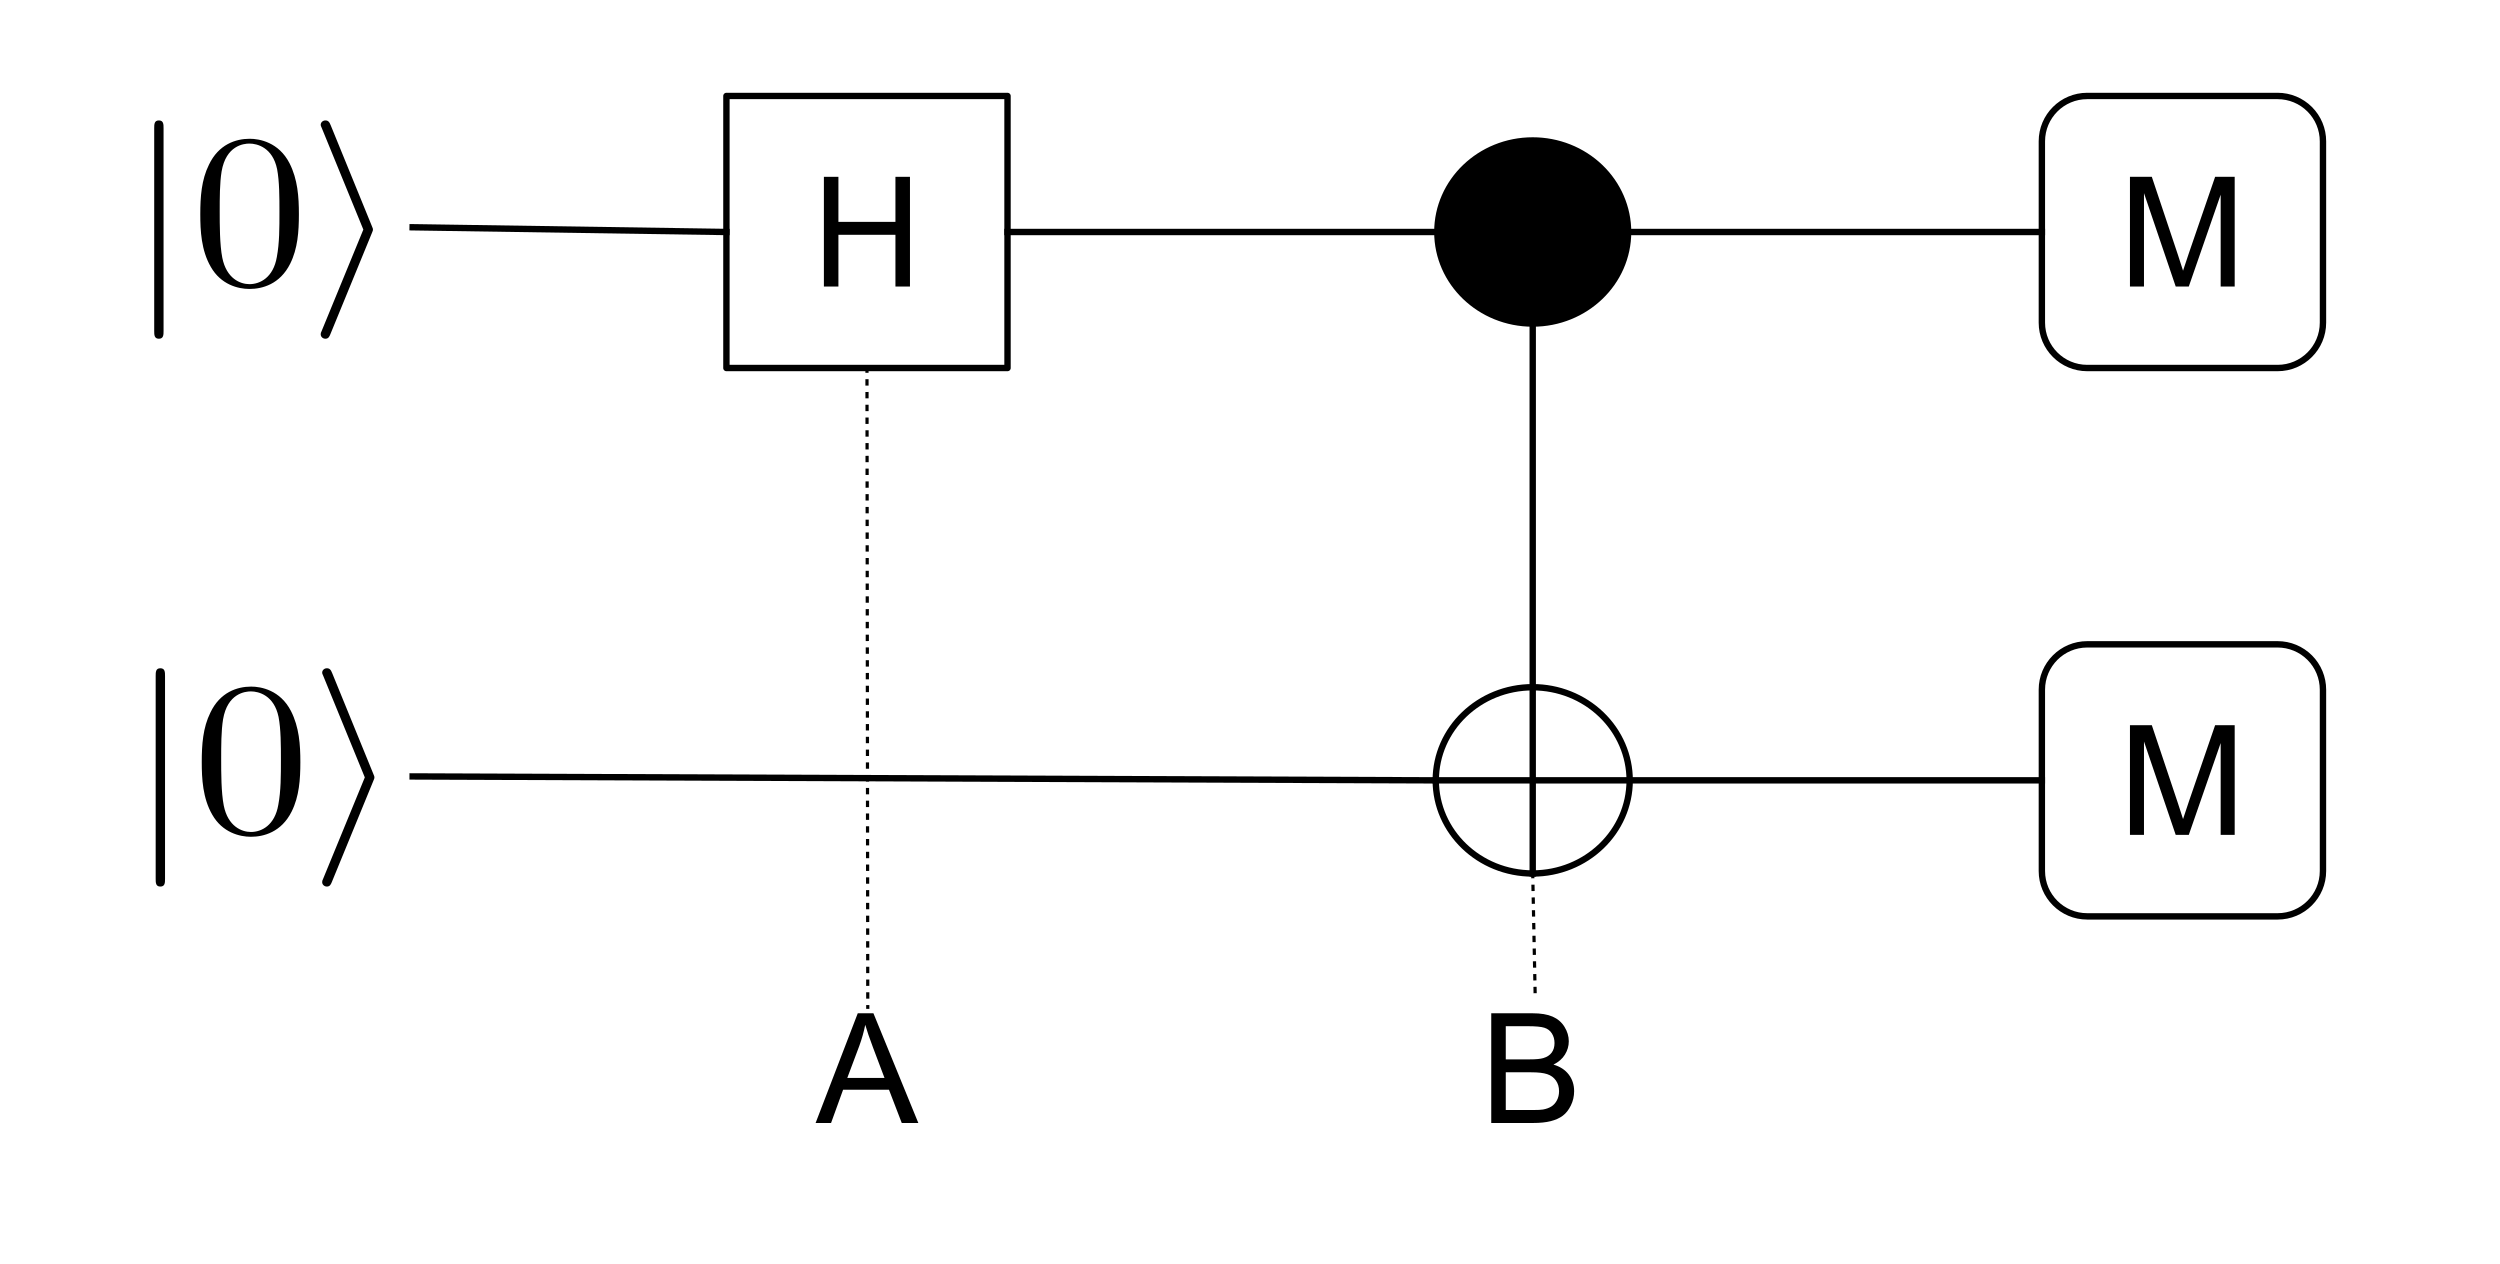 <?xml version="1.0" encoding="UTF-8" standalone="no"?>
<svg
   xmlns:dc="http://purl.org/dc/elements/1.1/"
   xmlns:cc="http://creativecommons.org/ns#"
   xmlns:rdf="http://www.w3.org/1999/02/22-rdf-syntax-ns#"
   xmlns:svg="http://www.w3.org/2000/svg"
   xmlns="http://www.w3.org/2000/svg"
   xmlns:xlink="http://www.w3.org/1999/xlink"
   xmlns:sodipodi="http://sodipodi.sourceforge.net/DTD/sodipodi-0.dtd"
   xmlns:inkscape="http://www.inkscape.org/namespaces/inkscape"
   inkscape:version="1.0 (1.0+r73+1)"
   sodipodi:docname="Bell_circuit.svg"
   id="svg71"
   stroke-miterlimit="10"
   stroke-linecap="square"
   stroke="none"
   fill="none"
   viewBox="0.0 0.0 782.921 395.822"
   version="1.1">
  <defs
     id="defs75">
    <path
       d="M2.72 -2.321C2.77 -2.441 2.77 -2.461 2.77 -2.491S2.77 -2.54 2.72 -2.66L0.976 -7.243C0.917 -7.412 0.857 -7.472 0.747 -7.472S0.548 -7.382 0.548 -7.273C0.548 -7.243 0.548 -7.223 0.598 -7.113L2.361 -2.491L0.598 2.112C0.548 2.222 0.548 2.242 0.548 2.291C0.548 2.401 0.638 2.491 0.747 2.491C0.877 2.491 0.917 2.391 0.956 2.291L2.72 -2.321Z"
       id="g0-105" />
    <path
       d="M1.584 -7.113C1.584 -7.293 1.584 -7.472 1.385 -7.472S1.186 -7.293 1.186 -7.113V2.132C1.186 2.311 1.186 2.491 1.385 2.491S1.584 2.311 1.584 2.132V-7.113Z"
       id="g0-106" />
    <path
       d="M4.583 -3.188C4.583 -3.985 4.533 -4.782 4.184 -5.519C3.726 -6.476 2.909 -6.635 2.491 -6.635C1.893 -6.635 1.166 -6.376 0.757 -5.45C0.438 -4.762 0.389 -3.985 0.389 -3.188C0.389 -2.441 0.428 -1.544 0.837 -0.787C1.265 0.02 1.993 0.219 2.481 0.219C3.019 0.219 3.776 0.01 4.214 -0.936C4.533 -1.624 4.583 -2.401 4.583 -3.188ZM2.481 0C2.092 0 1.504 -0.249 1.325 -1.205C1.215 -1.803 1.215 -2.72 1.215 -3.308C1.215 -3.945 1.215 -4.603 1.295 -5.141C1.484 -6.326 2.232 -6.416 2.481 -6.416C2.809 -6.416 3.467 -6.237 3.656 -5.25C3.756 -4.692 3.756 -3.935 3.756 -3.308C3.756 -2.56 3.756 -1.883 3.646 -1.245C3.497 -0.299 2.929 0 2.481 0Z"
       id="g1-48" />
  </defs>
  <sodipodi:namedview
     inkscape:current-layer="svg71"
     inkscape:window-maximized="1"
     inkscape:window-y="0"
     inkscape:window-x="40"
     inkscape:cy="158.99077"
     inkscape:cx="254.5353"
     inkscape:zoom="0.75956144"
     showgrid="false"
     id="namedview73"
     inkscape:window-height="1055"
     inkscape:window-width="1880"
     inkscape:pageshadow="2"
     inkscape:pageopacity="0"
     guidetolerance="10"
     gridtolerance="10"
     objecttolerance="10"
     borderopacity="1"
     bordercolor="#666666"
     pagecolor="#ffffff" />
  <clipPath
     id="p.0">
    <path
       id="path2"
       clip-rule="nonzero"
       d="m0 0l782.921 0l0 395.822l-782.921 0l0 -395.822z" />
  </clipPath>
  <g
     id="g69"
     clip-path="url(#p.0)">
    <path
       id="path5"
       fill-rule="evenodd"
       d="m0 0l782.921 0l0 395.822l-782.921 0z"
       fill-opacity="0.0"
       fill="#000000" />
    <path
       id="path7"
       fill-rule="evenodd"
       d="m227.491 30.055l88.031 0l0 85.197l-88.031 0z"
       fill-opacity="0.0"
       fill="#000000" />
    <path
       id="path9"
       fill-rule="evenodd"
       d="m227.491 30.055l88.031 0l0 85.197l-88.031 0z"
       stroke-linecap="butt"
       stroke-linejoin="round"
       stroke-width="2.0"
       stroke="#000000" />
    <path
       id="path11"
       fill-rule="nonzero"
       d="m258.018 89.734l0 -34.359l4.547 0l0 14.109l17.859 0l0 -14.109l4.547 0l0 34.359l-4.547 0l0 -16.203l-17.859 0l0 16.203l-4.547 0z"
       fill="#000000" />
    <path
       id="path13"
       fill-rule="evenodd"
       d="m449.638 72.654l0 0c0 -16.108 13.594 -29.165 30.362 -29.165l0 0c8.053 0 15.775 3.073 21.469 8.542c5.694 5.47 8.893 12.888 8.893 20.623l0 0c0 16.108 -13.594 29.165 -30.362 29.165l0 0c-16.769 0 -30.362 -13.058 -30.362 -29.165z"
       fill="#000000" />
    <path
       id="path15"
       fill-rule="evenodd"
       d="m449.638 72.654l0 0c0 -16.108 13.594 -29.165 30.362 -29.165l0 0c8.053 0 15.775 3.073 21.469 8.542c5.694 5.47 8.893 12.888 8.893 20.623l0 0c0 16.108 -13.594 29.165 -30.362 29.165l0 0c-16.769 0 -30.362 -13.058 -30.362 -29.165z"
       stroke-linecap="butt"
       stroke-linejoin="round"
       stroke-width="1.0"
       stroke="#000000" />
    <path
       id="path17"
       fill-rule="evenodd"
       d="m449.638 244.383l0 0c0 -16.108 13.594 -29.165 30.362 -29.165l0 0c8.053 0 15.775 3.073 21.469 8.542c5.694 5.47 8.893 12.888 8.893 20.623l0 0c0 16.108 -13.594 29.165 -30.362 29.165l0 0c-16.769 0 -30.362 -13.058 -30.362 -29.165z"
       fill-opacity="0.0"
       fill="#000000" />
    <path
       id="path19"
       fill-rule="evenodd"
       d="m449.638 244.383l0 0c0 -16.108 13.594 -29.165 30.362 -29.165l0 0c8.053 0 15.775 3.073 21.469 8.542c5.694 5.47 8.893 12.888 8.893 20.623l0 0c0 16.108 -13.594 29.165 -30.362 29.165l0 0c-16.769 0 -30.362 -13.058 -30.362 -29.165z"
       stroke-linecap="butt"
       stroke-linejoin="round"
       stroke-width="2.0"
       stroke="#000000" />
    <path
       id="path21"
       fill-rule="evenodd"
       d="m480.0 101.819l0 171.717"
       fill-opacity="0.0"
       fill="#000000" />
    <path
       id="path23"
       fill-rule="evenodd"
       d="m480.0 101.819l0 171.717"
       stroke-linecap="butt"
       stroke-linejoin="round"
       stroke-width="2.0"
       stroke="#000000" />
    <path
       id="path25"
       fill-rule="evenodd"
       d="m639.449 44.255l0 0c0 -7.842 6.357 -14.2 14.2 -14.2l59.632 0l0 0c3.766 0 7.378 1.496 10.041 4.159c2.663 2.663 4.159 6.275 4.159 10.041l0 56.797c0 7.842 -6.357 14.2 -14.2 14.2l-59.632 0c-7.842 0 -14.2 -6.357 -14.2 -14.2z"
       fill-opacity="0.0"
       fill="#000000" />
    <path
       id="path27"
       fill-rule="evenodd"
       d="m639.449 44.255l0 0c0 -7.842 6.357 -14.2 14.2 -14.2l59.632 0l0 0c3.766 0 7.378 1.496 10.041 4.159c2.663 2.663 4.159 6.275 4.159 10.041l0 56.797c0 7.842 -6.357 14.2 -14.2 14.2l-59.632 0c-7.842 0 -14.2 -6.357 -14.2 -14.2z"
       stroke-linecap="butt"
       stroke-linejoin="round"
       stroke-width="2.0"
       stroke="#000000" />
    <path
       id="path29"
       fill-rule="nonzero"
       d="m667.035 89.734l0 -34.359l6.844 0l8.141 24.328q1.125 3.391 1.641 5.078q0.578 -1.875 1.828 -5.5l8.219 -23.906l6.125 0l0 34.359l-4.391 0l0 -28.766l-9.984 28.766l-4.094 0l-9.938 -29.25l0 29.25l-4.391 0z"
       fill="#000000" />
    <path
       id="path31"
       fill-rule="evenodd"
       d="m639.449 215.985l0 0c0 -7.842 6.357 -14.2 14.2 -14.2l59.632 0l0 0c3.766 0 7.378 1.496 10.041 4.159c2.663 2.663 4.159 6.275 4.159 10.041l0 56.797c0 7.842 -6.357 14.2 -14.2 14.2l-59.632 0c-7.842 0 -14.2 -6.357 -14.2 -14.2z"
       fill-opacity="0.0"
       fill="#000000" />
    <path
       id="path33"
       fill-rule="evenodd"
       d="m639.449 215.985l0 0c0 -7.842 6.357 -14.2 14.2 -14.2l59.632 0l0 0c3.766 0 7.378 1.496 10.041 4.159c2.663 2.663 4.159 6.275 4.159 10.041l0 56.797c0 7.842 -6.357 14.2 -14.2 14.2l-59.632 0c-7.842 0 -14.2 -6.357 -14.2 -14.2z"
       stroke-linecap="butt"
       stroke-linejoin="round"
       stroke-width="2.0"
       stroke="#000000" />
    <path
       id="path35"
       fill-rule="nonzero"
       d="m667.035 261.463l0 -34.359l6.844 0l8.141 24.328q1.125 3.391 1.641 5.078q0.578 -1.875 1.828 -5.5l8.219 -23.906l6.125 0l0 34.359l-4.391 0l0 -28.766l-9.984 28.766l-4.094 0l-9.938 -29.25l0 29.25l-4.391 0z"
       fill="#000000" />
    <path
       id="path37"
       fill-rule="evenodd"
       d="m315.522 72.654l323.937 0"
       fill-opacity="0.0"
       fill="#000000" />
    <path
       id="path39"
       fill-rule="evenodd"
       d="m315.522 72.654l323.937 0"
       stroke-linecap="butt"
       stroke-linejoin="round"
       stroke-width="2.0"
       stroke="#000000" />
    <path
       id="path41"
       fill-rule="evenodd"
       d="m639.449 244.383l-189.795 0"
       fill-opacity="0.0"
       fill="#000000" />
    <path
       id="path43"
       fill-rule="evenodd"
       d="m639.449 244.383l-189.795 0"
       stroke-linecap="butt"
       stroke-linejoin="round"
       stroke-width="2.0"
       stroke="#000000" />
    <path
       id="path45"
       fill-rule="evenodd"
       d="m449.638 244.383l-320.409 -1.228"
       fill-opacity="0.0"
       fill="#000000" />
    <path
       id="path47"
       fill-rule="evenodd"
       d="m449.638 244.383l-320.409 -1.228"
       stroke-linecap="butt"
       stroke-linejoin="round"
       stroke-width="2.0"
       stroke="#000000" />
    <path
       id="path49"
       fill-rule="evenodd"
       d="m227.491 72.654l-98.268 -1.48"
       fill-opacity="0.0"
       fill="#000000" />
    <path
       id="path51"
       fill-rule="evenodd"
       d="m227.491 72.654l-98.268 -1.48"
       stroke-linecap="butt"
       stroke-linejoin="round"
       stroke-width="2.0"
       stroke="#000000" />
    <path
       id="path53"
       fill-rule="evenodd"
       d="m271.507 115.252l0.252 200.189"
       fill-opacity="0.0"
       fill="#000000" />
    <path
       id="path55"
       fill-rule="evenodd"
       d="m271.507 115.252l0.252 200.189"
       stroke-dasharray="1.0,3.0"
       stroke-linecap="butt"
       stroke-linejoin="round"
       stroke-width="1.0"
       stroke="#000000" />
    <path
       id="path57"
       fill-rule="evenodd"
       d="m480.0 273.549l0.787 39.055"
       fill-opacity="0.0"
       fill="#000000" />
    <path
       id="path59"
       fill-rule="evenodd"
       d="m480.0 273.549l0.787 39.055"
       stroke-dasharray="1.0,3.0"
       stroke-linecap="butt"
       stroke-linejoin="round"
       stroke-width="1.0"
       stroke="#000000" />
    <path
       id="path61"
       fill-rule="evenodd"
       d="m243.396 296.604l56.22 0l0 49.386l-56.22 0z"
       fill-opacity="0.0"
       fill="#000000" />
    <path
       id="path63"
       fill-rule="nonzero"
       d="m255.421 351.684l13.203 -34.359l4.906 0l14.062 34.359l-5.188 0l-4.0 -10.406l-14.375 0l-3.766 10.406l-4.844 0zm9.922 -14.109l11.656 0l-3.594 -9.516q-1.641 -4.344 -2.438 -7.125q-0.656 3.297 -1.844 6.562l-3.781 10.078z"
       fill="#000000" />
    <path
       id="path65"
       fill-rule="evenodd"
       d="m451.396 296.604l56.22 0l0 49.386l-56.22 0z"
       fill-opacity="0.0"
       fill="#000000" />
    <path
       id="path67"
       fill-rule="nonzero"
       d="m467.014 351.684l0 -34.359l12.891 0q3.938 0 6.312 1.047q2.391 1.031 3.734 3.203q1.344 2.172 1.344 4.531q0 2.203 -1.203 4.156q-1.188 1.938 -3.594 3.141q3.109 0.906 4.781 3.109q1.688 2.203 1.688 5.203q0 2.422 -1.031 4.5q-1.016 2.062 -2.516 3.188q-1.5 1.125 -3.766 1.703q-2.25 0.578 -5.531 0.578l-13.109 0zm4.547 -19.922l7.438 0q3.016 0 4.328 -0.406q1.734 -0.516 2.609 -1.703q0.891 -1.203 0.891 -3.0q0 -1.719 -0.828 -3.016q-0.812 -1.297 -2.344 -1.781q-1.516 -0.484 -5.219 -0.484l-6.875 0l0 10.391zm0 15.859l8.562 0q2.203 0 3.094 -0.156q1.562 -0.281 2.609 -0.938q1.062 -0.656 1.734 -1.906q0.688 -1.266 0.688 -2.906q0 -1.922 -0.984 -3.328q-0.984 -1.422 -2.734 -2.0q-1.734 -0.578 -5.016 -0.578l-7.953 0l0 11.812z"
       fill="#000000" />
  </g>
  <g
     style="fill:#000000"
     transform="matrix(7.363,0,0,6.862,-1579.019,-363.945)"
     id="page1">
    <use
       style="fill:#000000"
       height="100%"
       width="100%"
       x="219.826"
       xlink:href="#g0-106"
       y="66.006"
       id="use120" />
    <use
       style="fill:#000000"
       height="100%"
       width="100%"
       x="222.583"
       xlink:href="#g1-48"
       y="66.006"
       id="use122" />
    <use
       style="fill:#000000"
       height="100%"
       width="100%"
       x="227.546"
       xlink:href="#g0-105"
       y="66.006"
       id="use124" />
  </g>
  <g
     id="page1-3"
     transform="matrix(7.363,0,0,6.862,-1578.559,-192.383)"
     style="fill:#000000">
    <use
       id="use120-6"
       y="66.006"
       xlink:href="#g0-106"
       x="219.826"
       width="100%"
       height="100%"
       style="fill:#000000" />
    <use
       id="use122-7"
       y="66.006"
       xlink:href="#g1-48"
       x="222.583"
       width="100%"
       height="100%"
       style="fill:#000000" />
    <use
       id="use124-5"
       y="66.006"
       xlink:href="#g0-105"
       x="227.546"
       width="100%"
       height="100%"
       style="fill:#000000" />
  </g>
</svg>
